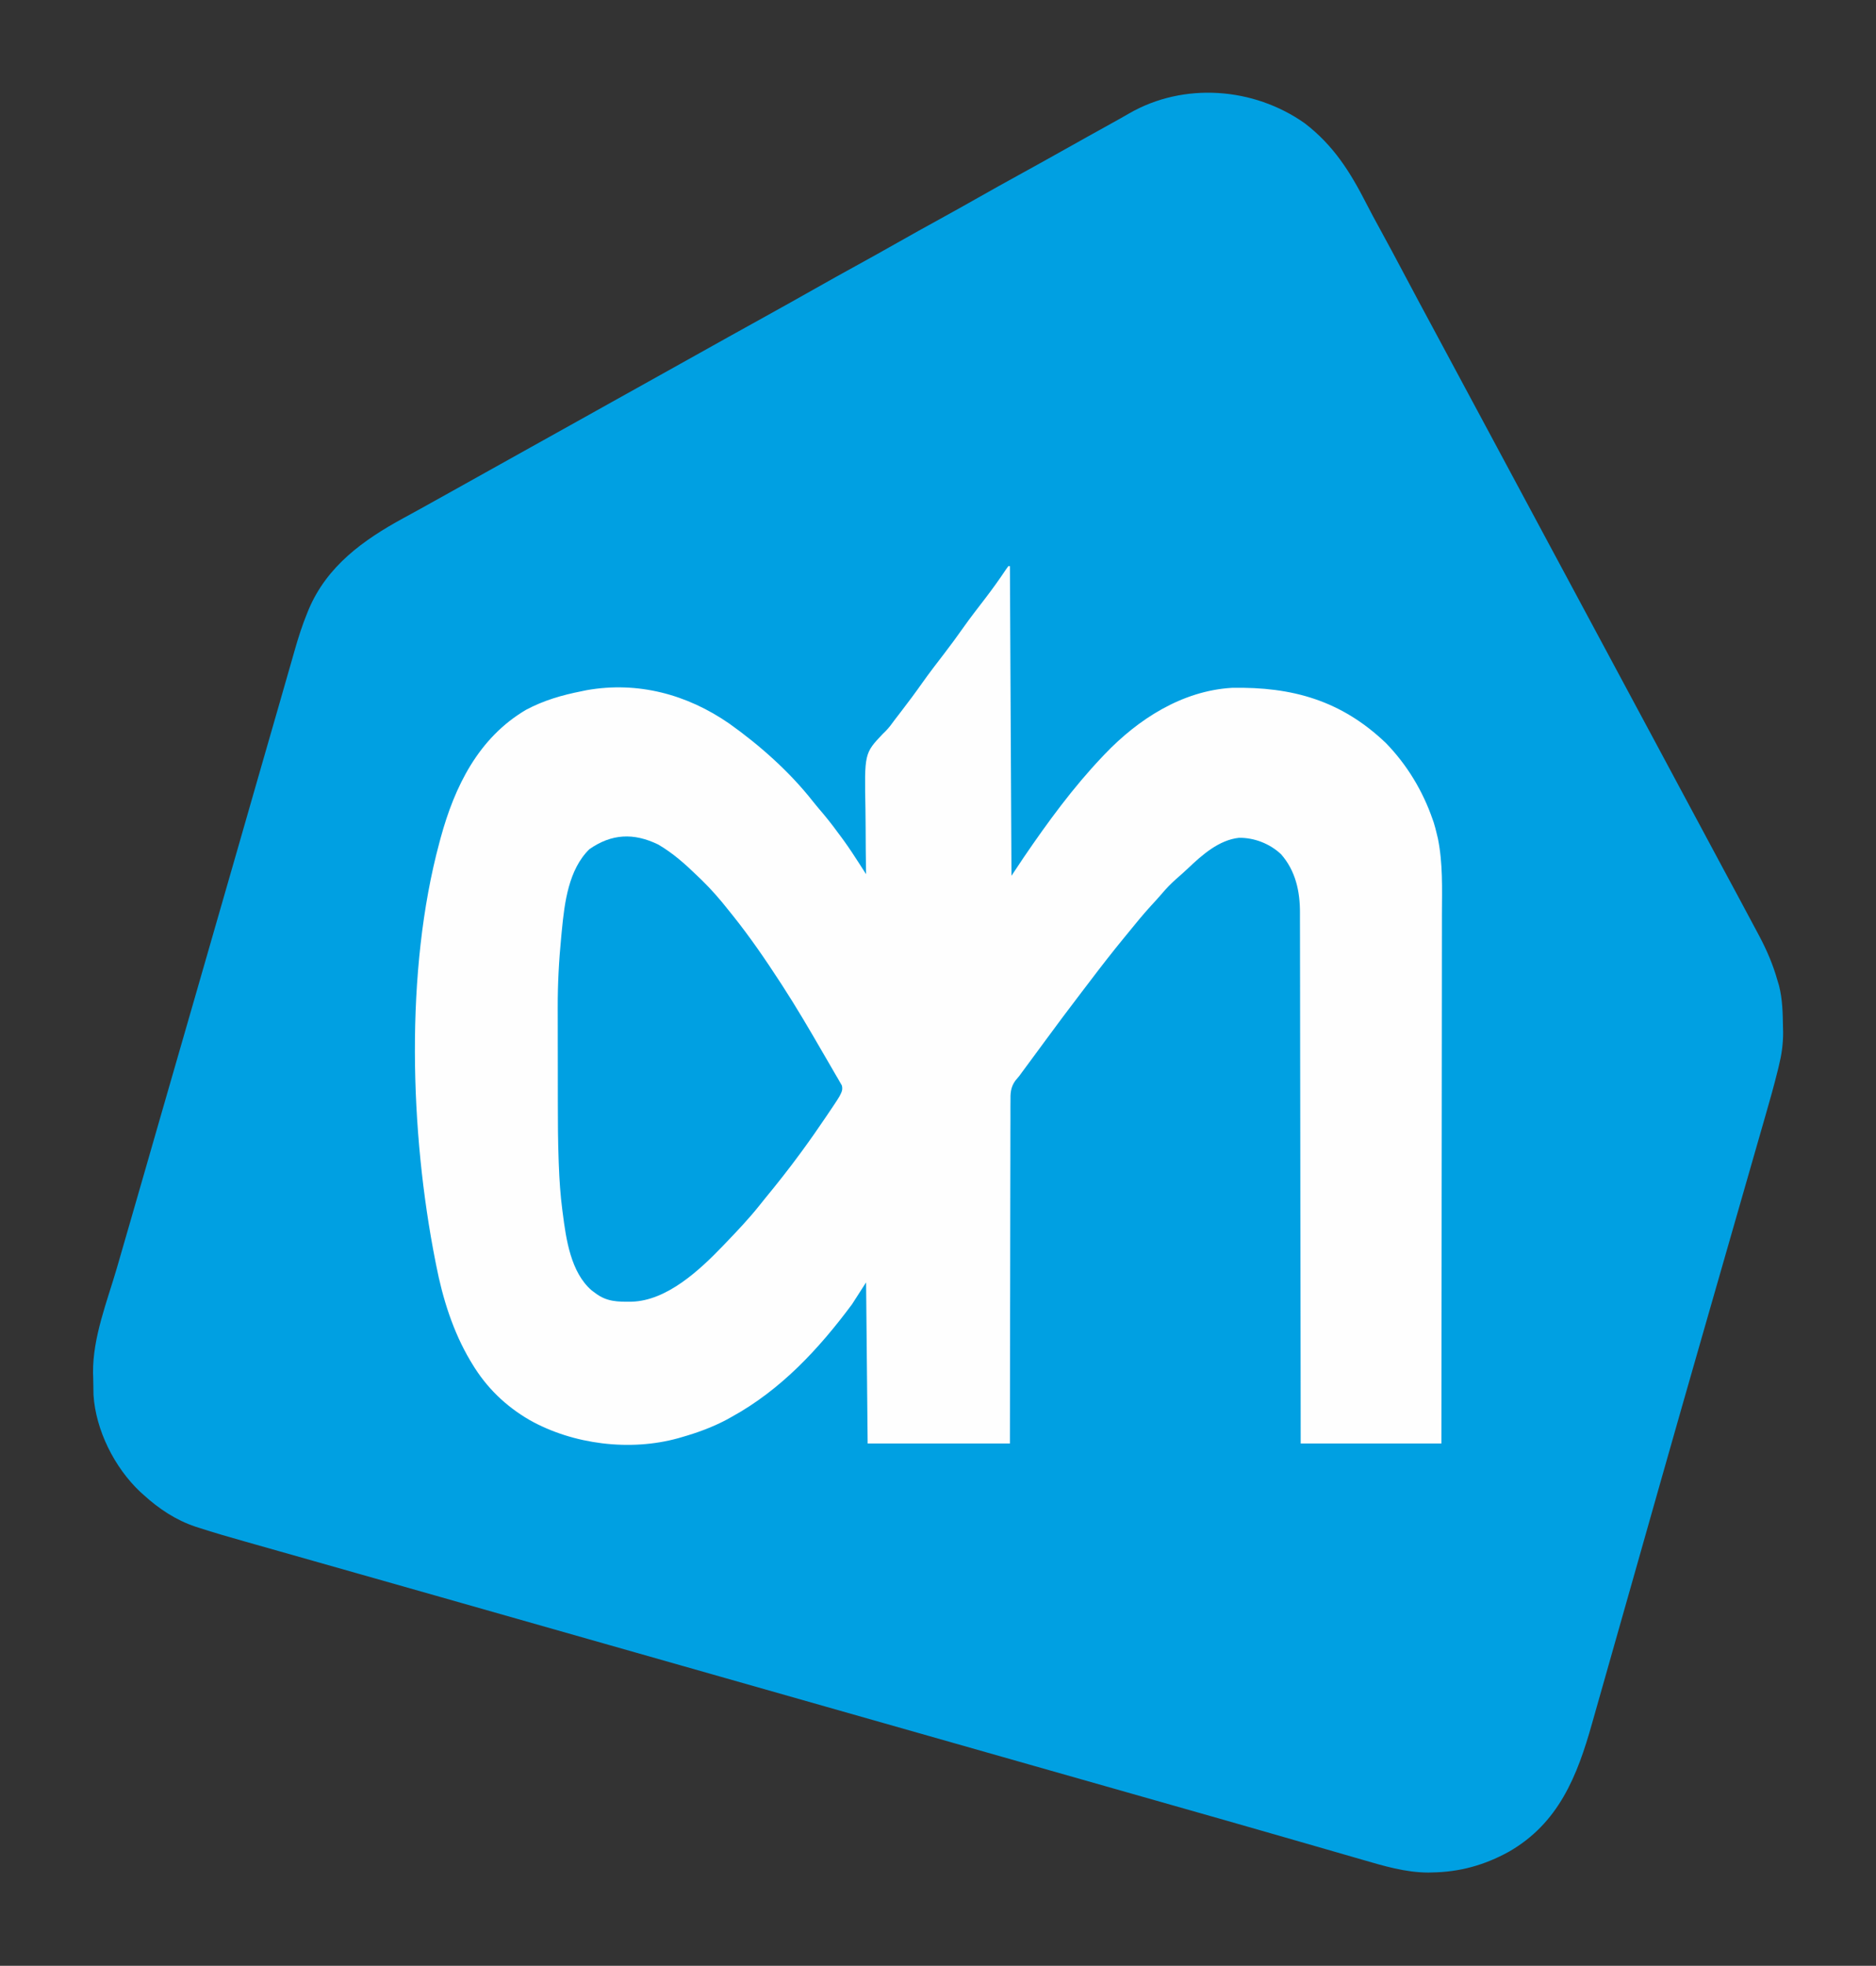 <?xml version="1.0" encoding="UTF-8"?>
<svg version="1.1" xmlns="http://www.w3.org/2000/svg" width="1200" height="1257">
<rect width="100%" height="100%" fill="#333333" stroke="none"/>
<path d="M0 0 C18.365 14.054 29.053 30.968 39.441 51.305 C42.259 56.815 45.195 62.251 48.18 67.672 C53.156 76.734 58.026 85.849 62.867 94.984 C69.792 108.048 76.771 121.08 83.795 134.09 C94.383 153.707 104.92 173.352 115.44 193.005 C123.018 207.161 130.605 221.311 138.223 235.446 C142.809 243.958 147.377 252.48 151.94 261.005 C156.445 269.421 160.963 277.831 165.492 286.234 C170.656 295.817 175.803 305.408 180.94 315.005 C185.445 323.421 189.963 331.831 194.492 340.234 C199.656 349.817 204.803 359.408 209.94 369.005 C214.445 377.421 218.963 385.831 223.492 394.234 C231.167 408.477 238.804 422.741 246.44 437.005 C253.444 450.089 260.453 463.17 267.492 476.234 C269.223 479.449 270.954 482.663 272.685 485.878 C273.933 488.197 275.183 490.515 276.433 492.833 C280.811 500.954 285.167 509.085 289.492 517.234 C289.939 518.073 290.386 518.911 290.846 519.775 C295.738 529.008 299.652 538.163 302.492 548.234 C302.812 549.297 303.132 550.359 303.461 551.453 C305.662 560.177 305.864 568.898 305.992 577.859 C306.023 579.055 306.054 580.251 306.085 581.483 C306.087 588.993 305.101 595.732 303.304 602.996 C303.081 603.912 302.859 604.828 302.629 605.772 C300.284 615.292 297.625 624.714 294.905 634.132 C294.363 636.022 293.822 637.912 293.281 639.802 C291.823 644.89 290.359 649.977 288.895 655.063 C287.329 660.503 285.77 665.945 284.209 671.387 C281.233 681.766 278.251 692.143 275.268 702.52 C269.706 721.868 264.154 741.219 258.6 760.569 C257.306 765.079 256.012 769.588 254.717 774.098 C245.9 804.814 237.118 835.539 228.391 866.281 C228.135 867.181 227.88 868.081 227.616 869.009 C222.964 885.398 218.318 901.789 213.674 918.181 C212.753 921.43 211.833 924.679 210.912 927.928 C210.687 928.724 210.462 929.519 210.229 930.338 C206.546 943.338 202.856 956.335 199.159 969.331 C197.013 976.876 194.871 984.423 192.737 991.971 C190.797 998.833 188.85 1005.692 186.895 1012.549 C185.884 1016.098 184.875 1019.647 183.876 1023.199 C174.392 1056.887 162.533 1087.059 130.555 1105.342 C114.928 1113.918 99.111 1118.292 81.242 1118.547 C80.529 1118.565 79.816 1118.582 79.082 1118.601 C64.674 1118.582 50.47 1114.351 36.758 1110.344 C35.044 1109.85 33.33 1109.357 31.616 1108.865 C27.93 1107.806 24.245 1106.741 20.562 1105.672 C14.589 1103.939 8.612 1102.218 2.634 1100.499 C0.545 1099.898 -1.545 1099.297 -3.634 1098.696 C-4.684 1098.394 -5.735 1098.092 -6.817 1097.781 C-10.064 1096.846 -13.31 1095.911 -16.557 1094.975 C-38.714 1088.589 -60.893 1082.281 -83.075 1075.981 C-89.949 1074.028 -96.823 1072.074 -103.696 1070.12 C-106.015 1069.461 -108.333 1068.802 -110.651 1068.143 C-111.801 1067.816 -112.951 1067.489 -114.136 1067.152 C-118.791 1065.829 -123.447 1064.505 -128.102 1063.182 C-143.011 1058.944 -157.92 1054.705 -172.828 1050.465 C-173.95 1050.146 -175.072 1049.827 -176.228 1049.498 C-181.89 1047.888 -187.552 1046.277 -193.213 1044.667 C-203.426 1041.762 -213.638 1038.858 -223.85 1035.953 C-229.528 1034.339 -235.205 1032.724 -240.883 1031.109 C-243.154 1030.464 -245.424 1029.818 -247.695 1029.172 C-288.57 1017.547 -329.445 1005.922 -370.32 994.297 C-371.444 993.977 -372.568 993.658 -373.727 993.328 C-375.997 992.682 -378.268 992.036 -380.539 991.391 C-386.216 989.776 -391.893 988.162 -397.569 986.547 C-407.792 983.64 -418.015 980.732 -428.238 977.825 C-433.92 976.209 -439.603 974.593 -445.285 972.977 C-446.41 972.657 -447.535 972.337 -448.694 972.007 C-461.136 968.469 -473.578 964.93 -486.02 961.392 C-487.133 961.075 -488.246 960.759 -489.392 960.433 C-495.021 958.832 -500.65 957.231 -506.279 955.63 C-517.5 952.439 -528.72 949.248 -539.941 946.055 C-544.44 944.775 -548.939 943.495 -553.438 942.215 C-554.557 941.896 -555.677 941.578 -556.83 941.25 C-572.336 936.838 -587.845 932.436 -603.355 928.04 C-604.36 927.755 -604.36 927.755 -605.385 927.465 C-606.056 927.275 -606.728 927.084 -607.419 926.888 C-616.113 924.424 -624.807 921.957 -633.5 919.49 C-641.182 917.309 -648.865 915.133 -656.548 912.959 C-661.315 911.61 -666.08 910.257 -670.846 908.903 C-673.043 908.28 -675.241 907.657 -677.439 907.037 C-687.485 904.2 -697.513 901.326 -707.437 898.084 C-708.135 897.86 -708.834 897.636 -709.554 897.405 C-721.967 893.254 -732.885 886.013 -742.508 877.234 C-743.285 876.538 -744.062 875.842 -744.863 875.125 C-761.219 859.698 -773.254 835.808 -774.701 813.224 C-774.79 809.707 -774.843 806.19 -774.883 802.672 C-774.92 801.492 -774.958 800.312 -774.996 799.096 C-775.214 776.3 -765.937 753.357 -759.642 731.666 C-758.344 727.19 -757.052 722.712 -755.76 718.234 C-753.66 710.961 -751.557 703.688 -749.453 696.417 C-746.902 687.602 -744.36 678.784 -741.824 669.965 C-741.461 668.703 -741.098 667.44 -740.724 666.14 C-739.997 663.609 -739.269 661.078 -738.542 658.547 C-736.638 651.926 -734.731 645.305 -732.824 638.684 C-732.623 637.986 -732.422 637.288 -732.215 636.569 C-728.326 623.067 -724.431 609.567 -720.535 596.066 C-720.227 595 -719.92 593.933 -719.603 592.834 C-718.655 589.55 -717.707 586.265 -716.759 582.981 C-715.467 578.503 -714.175 574.025 -712.883 569.547 C-712.562 568.434 -712.241 567.322 -711.91 566.176 C-702.696 534.242 -693.496 502.304 -684.32 470.359 C-683.804 468.56 -683.287 466.762 -682.77 464.963 C-680.769 457.998 -678.769 451.032 -676.768 444.067 C-673.565 432.914 -670.361 421.762 -667.156 410.609 C-666.945 409.873 -666.733 409.136 -666.515 408.377 C-663.201 396.85 -659.88 385.326 -656.554 373.803 C-654.616 367.089 -652.688 360.372 -650.772 353.651 C-649.686 349.849 -648.593 346.05 -647.498 342.25 C-647.02 340.585 -646.545 338.918 -646.074 337.251 C-643.749 329.027 -641.173 321.011 -637.941 313.094 C-637.663 312.41 -637.384 311.726 -637.098 311.022 C-625.38 283.21 -602.185 266.56 -576.565 252.594 C-573.393 250.866 -570.228 249.125 -567.062 247.387 C-566.423 247.036 -565.784 246.685 -565.125 246.324 C-559.024 242.976 -552.951 239.58 -546.883 236.172 C-538.27 231.338 -529.644 226.526 -521.008 221.734 C-512.331 216.919 -503.663 212.088 -495.008 207.234 C-485.217 201.744 -475.409 196.286 -465.594 190.84 C-458.056 186.655 -450.528 182.451 -443.008 178.234 C-433.217 172.744 -423.409 167.286 -413.594 161.84 C-406.056 157.655 -398.528 153.451 -391.008 149.234 C-375.569 140.578 -360.09 131.992 -344.609 123.41 C-334.094 117.579 -323.591 111.731 -313.133 105.797 C-303.841 100.525 -294.495 95.353 -285.134 90.204 C-277.064 85.764 -269.018 81.284 -261.008 76.734 C-251.758 71.481 -242.454 66.33 -233.134 61.204 C-225.063 56.763 -217.017 52.284 -209.008 47.734 C-200.418 42.857 -191.787 38.059 -183.133 33.297 C-174.031 28.288 -164.943 23.256 -155.883 18.172 C-144.79 11.95 -133.693 5.737 -122.559 -0.41 C-119.077 -2.332 -115.611 -4.273 -112.176 -6.277 C-77.234 -26.356 -32.631 -22.974 0 0 Z " fill="#00A0E2" transform="translate(834.508,78.766)"/>
<path d="M0 0 C0.33 0 0.66 0 1 0 C1.495 98.01 1.495 98.01 2 198 C4.64 194.04 7.28 190.08 10 186 C25.267 163.626 41.322 141.667 60 122 C60.511 121.461 61.022 120.921 61.548 120.365 C83.002 97.867 111.144 79.697 143.01 77.823 C181.766 77.076 213.074 85.984 241.5 113.125 C254.99 126.98 265.132 143.783 271.438 162.062 C271.66 162.696 271.883 163.33 272.113 163.984 C272.852 166.304 273.427 168.633 274 171 C274.253 172.042 274.506 173.083 274.767 174.156 C278.003 190.108 277.407 206.341 277.348 222.539 C277.335 227.091 277.34 231.643 277.342 236.195 C277.343 244.062 277.334 251.929 277.317 259.796 C277.293 271.17 277.285 282.544 277.281 293.919 C277.275 312.377 277.255 330.835 277.226 349.293 C277.199 367.213 277.178 385.133 277.165 403.053 C277.164 404.16 277.163 405.266 277.162 406.406 C277.158 411.957 277.155 417.508 277.151 423.06 C277.12 469.04 277.065 515.02 277 561 C247.3 561 217.6 561 187 561 C186.991 550.405 186.981 539.81 186.972 528.894 C186.939 494.974 186.887 461.055 186.822 427.136 C186.812 421.865 186.802 416.594 186.792 411.323 C186.791 410.274 186.789 409.225 186.787 408.144 C186.756 391.165 186.739 374.186 186.727 357.207 C186.714 339.779 186.687 322.351 186.645 304.923 C186.62 294.173 186.607 283.423 186.609 272.673 C186.609 265.297 186.594 257.92 186.568 250.544 C186.553 246.291 186.545 242.039 186.554 237.786 C186.563 233.885 186.552 229.984 186.528 226.084 C186.522 224.68 186.523 223.276 186.531 221.872 C186.608 208.053 183.777 194.871 174.445 184.227 C167.295 177.487 157.269 173.567 147.484 173.727 C134.63 175.141 123.852 184.742 114.855 193.297 C112.352 195.667 109.797 197.937 107.188 200.188 C103.793 203.192 100.796 206.354 97.871 209.812 C95.683 212.371 93.407 214.837 91.125 217.312 C86.204 222.715 81.584 228.312 77 234 C76.002 235.218 75.004 236.436 74.004 237.652 C66.731 246.52 59.687 255.537 52.763 264.678 C50.887 267.148 49.003 269.612 47.117 272.074 C38.882 282.835 30.765 293.673 22.757 304.604 C20.906 307.128 19.05 309.646 17.191 312.164 C16.563 313.015 15.935 313.867 15.288 314.744 C14.093 316.361 12.899 317.979 11.705 319.596 C11.161 320.333 10.618 321.069 10.059 321.828 C9.587 322.467 9.116 323.105 8.631 323.763 C7.823 324.87 7.823 324.87 7 326 C6.155 327.005 5.309 328.011 4.438 329.046 C1.33 333.432 1.296 337.25 1.361 342.498 C1.352 343.435 1.344 344.372 1.335 345.337 C1.314 348.467 1.327 351.595 1.341 354.724 C1.332 356.972 1.321 359.219 1.309 361.466 C1.281 367.561 1.283 373.655 1.291 379.75 C1.294 386.121 1.269 392.493 1.247 398.864 C1.214 409.556 1.198 420.248 1.196 430.94 C1.193 441.951 1.18 452.962 1.153 463.972 C1.151 464.652 1.149 465.331 1.148 466.031 C1.139 469.438 1.13 472.846 1.122 476.253 C1.049 504.502 1.017 532.751 1 561 C-29.03 561 -59.06 561 -90 561 C-90.33 527.01 -90.66 493.02 -91 458 C-93.97 462.62 -96.94 467.24 -100 472 C-121.233 500.583 -145.49 526.691 -177 544 C-178.127 544.625 -179.253 545.25 -180.414 545.895 C-189.592 550.737 -199.04 554.151 -209 557 C-209.738 557.213 -210.476 557.426 -211.237 557.646 C-241.941 566.161 -278.359 561.664 -306.145 546.074 C-321.527 537.17 -333.84 525.275 -343 510 C-343.597 509.016 -343.597 509.016 -344.206 508.012 C-355.271 489.395 -361.869 468.19 -366 447 C-366.245 445.775 -366.245 445.775 -366.494 444.525 C-382.794 362.065 -385.994 258.751 -364 177 C-363.723 175.96 -363.446 174.919 -363.161 173.848 C-354.188 140.903 -338.97 109.789 -308.473 91.848 C-297.147 85.822 -285.514 82.469 -273 80 C-271.908 79.773 -270.816 79.546 -269.691 79.312 C-237.018 73.554 -205.579 81.945 -178.54 100.664 C-158.973 114.582 -139.982 131.438 -125.09 150.352 C-122.879 153.153 -120.571 155.852 -118.25 158.562 C-114.11 163.527 -110.233 168.643 -106.438 173.875 C-105.932 174.569 -105.426 175.263 -104.905 175.979 C-101.547 180.66 -98.393 185.454 -95.289 190.305 C-94.875 190.951 -94.461 191.597 -94.035 192.262 C-93.022 193.841 -92.011 195.42 -91 197 C-91.016 196.1 -91.033 195.201 -91.05 194.274 C-91.193 185.714 -91.272 177.157 -91.282 168.596 C-91.29 164.197 -91.32 159.8 -91.408 155.401 C-92.087 119.696 -92.087 119.696 -80.362 107.324 C-79.783 106.758 -79.204 106.192 -78.608 105.608 C-76.319 103.319 -74.476 100.76 -72.582 98.141 C-71.327 96.509 -70.071 94.879 -68.812 93.25 C-64.045 87.039 -59.366 80.793 -54.866 74.386 C-50.378 68.04 -45.611 61.906 -40.883 55.738 C-36.769 50.359 -32.759 44.931 -28.869 39.389 C-24.374 33.03 -19.589 26.889 -14.845 20.714 C-10.195 14.636 -5.754 8.468 -1.504 2.105 C-0.759 1.063 -0.759 1.063 0 0 Z " fill="#FEFEFE" transform="translate(645,362)"/>
<path d="M0 0 C9.386 5.465 17.25 12.477 25 20 C26.425 21.365 26.425 21.365 27.879 22.758 C34.086 28.818 39.642 35.186 45 42 C45.86 43.07 46.721 44.139 47.582 45.207 C58.54 58.875 68.453 73.321 78 88 C78.437 88.671 78.874 89.342 79.325 90.033 C88.336 103.928 96.719 118.194 104.995 132.535 C106.276 134.753 107.567 136.964 108.864 139.172 C110.49 141.938 112.092 144.717 113.688 147.5 C114.401 148.7 114.401 148.7 115.129 149.924 C115.544 150.66 115.959 151.397 116.387 152.156 C116.75 152.783 117.113 153.411 117.487 154.057 C118.243 156.921 117.311 158.396 116 161 C115.074 162.556 114.102 164.086 113.094 165.59 C112.52 166.449 111.946 167.309 111.355 168.195 C110.743 169.1 110.131 170.005 109.5 170.938 C108.869 171.877 108.237 172.816 107.586 173.784 C102.523 181.288 97.363 188.707 92 196 C91.544 196.621 91.089 197.243 90.62 197.883 C83.503 207.566 76.082 216.962 68.443 226.237 C67.184 227.776 65.944 229.33 64.707 230.887 C57.951 239.367 50.504 247.185 43 255 C42.481 255.543 41.962 256.085 41.427 256.644 C26.64 272.023 5.67 291.726 -16.957 292.343 C-25.666 292.448 -32.757 292.45 -40 287 C-40.838 286.379 -41.676 285.757 -42.539 285.117 C-55.841 273.673 -58.901 252.482 -61 236 C-61.098 235.268 -61.195 234.535 -61.296 233.781 C-62.547 224.196 -63.183 214.614 -63.544 204.958 C-63.587 203.826 -63.629 202.694 -63.673 201.528 C-64.093 189.578 -64.164 177.636 -64.168 165.68 C-64.171 163.353 -64.175 161.026 -64.178 158.699 C-64.184 153.871 -64.186 149.043 -64.185 144.214 C-64.185 138.099 -64.199 131.984 -64.216 125.868 C-64.227 121.079 -64.229 116.29 -64.229 111.5 C-64.23 109.248 -64.234 106.996 -64.242 104.744 C-64.291 89.393 -63.507 74.277 -62 59 C-61.872 57.66 -61.745 56.32 -61.617 54.98 C-59.897 37.308 -57.362 16.065 -44 3 C-29.791 -6.918 -15.661 -7.59 0 0 Z " fill="#00A0E2" transform="translate(421,540)"/>
</svg>
